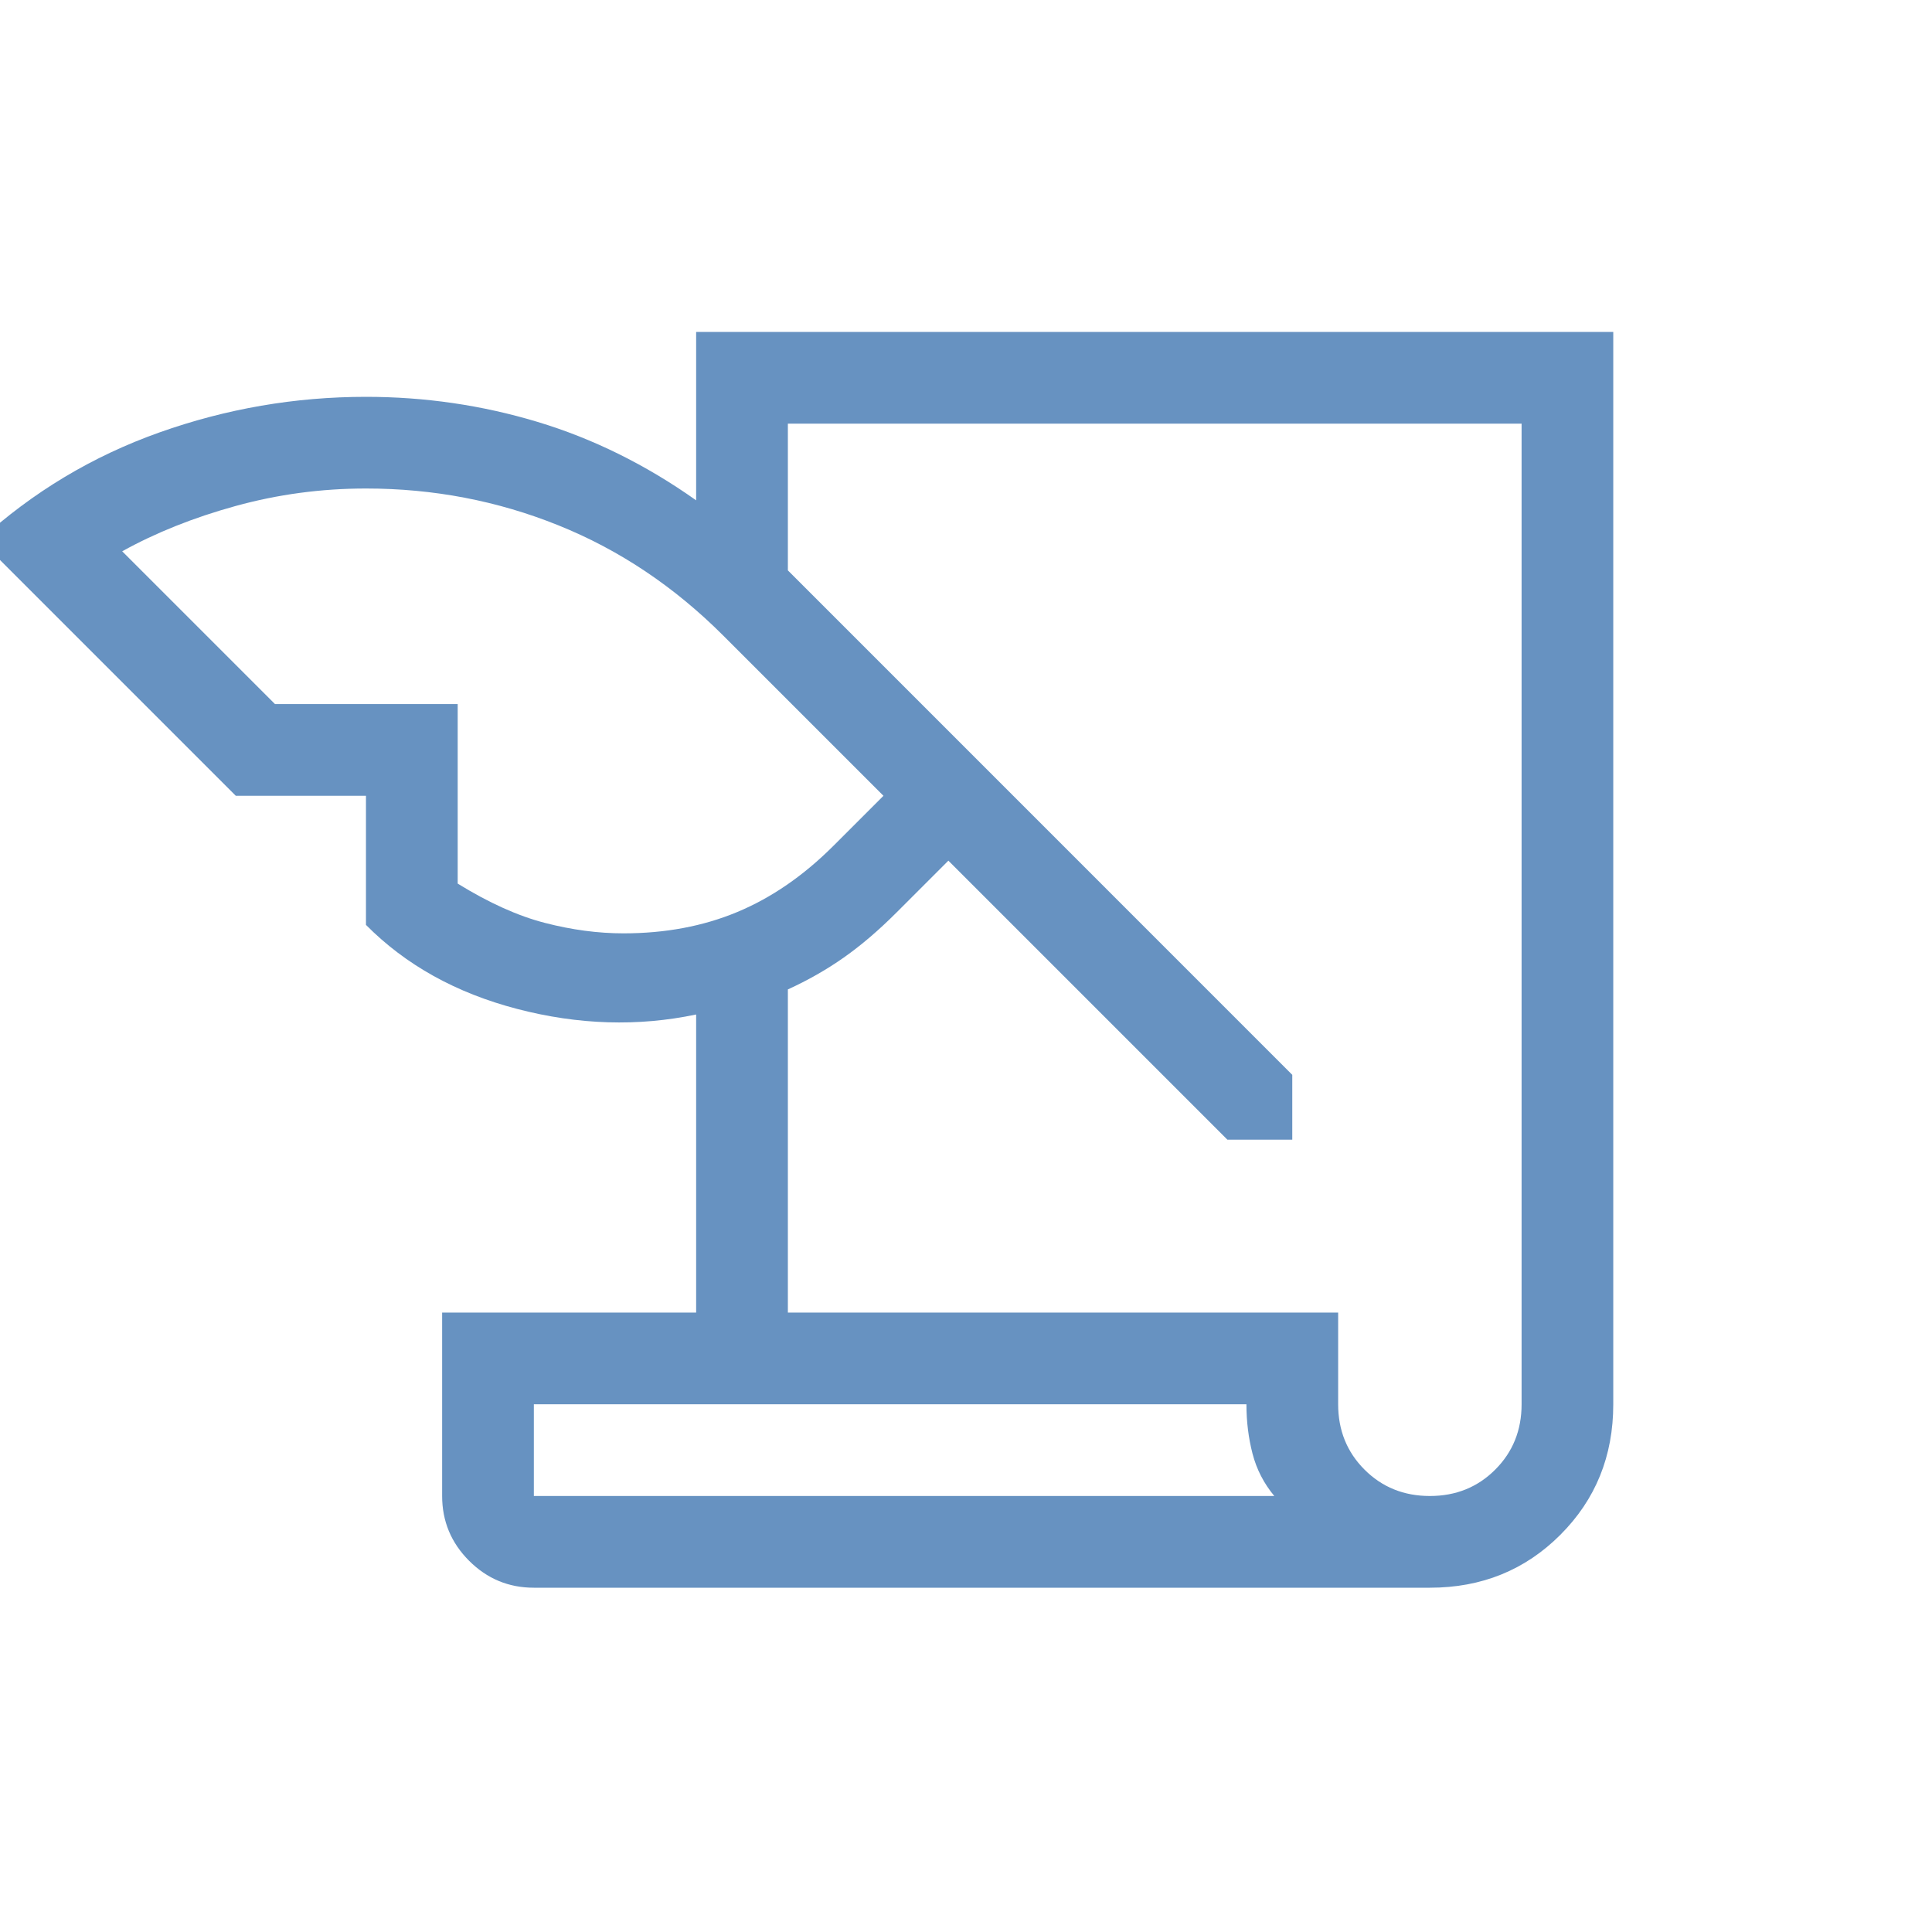 <svg width="40" height="40" viewBox="0 0 40 40" fill="none" xmlns="http://www.w3.org/2000/svg">
<g id="history_edu_FILL0_wght200_GRAD0_opsz24 1" clip-path="url(#clip0_1300_5290)">
<path id="Vector" d="M11.053 32.872C10.531 32.872 10.084 32.686 9.712 32.314C9.34 31.942 9.154 31.495 9.154 30.973V27.175H14.413V21.004C13.208 21.257 11.973 21.219 10.708 20.889C9.443 20.559 8.4 19.979 7.577 19.149V16.476H4.882L-0.413 11.181C0.678 10.187 1.915 9.445 3.301 8.953C4.686 8.461 6.111 8.216 7.577 8.216C8.794 8.216 9.977 8.388 11.126 8.734C12.275 9.08 13.371 9.621 14.413 10.359V6.872H33.401V29.074C33.401 30.145 33.036 31.046 32.306 31.776C31.576 32.507 30.675 32.872 29.604 32.872H11.053ZM16.312 27.175H27.705V29.074C27.705 29.612 27.887 30.063 28.251 30.427C28.615 30.791 29.066 30.973 29.604 30.973C30.142 30.973 30.593 30.791 30.957 30.427C31.321 30.063 31.503 29.612 31.503 29.074V8.771H16.312V11.809L26.755 22.253V23.596H25.412L19.635 17.819L18.561 18.893C18.191 19.263 17.828 19.573 17.471 19.824C17.114 20.075 16.728 20.295 16.312 20.485V27.175ZM5.693 14.577H9.476V18.294C10.123 18.693 10.726 18.965 11.283 19.108C11.841 19.252 12.383 19.324 12.909 19.324C13.773 19.324 14.558 19.177 15.265 18.882C15.973 18.587 16.635 18.131 17.254 17.513L18.291 16.476L14.975 13.16C13.96 12.145 12.821 11.383 11.56 10.876C10.3 10.368 8.972 10.114 7.577 10.114C6.652 10.114 5.752 10.235 4.878 10.476C4.004 10.717 3.222 11.03 2.53 11.414L5.693 14.577ZM25.806 29.074H11.053V30.973H26.383C26.166 30.712 26.016 30.42 25.932 30.096C25.848 29.771 25.806 29.431 25.806 29.074Z" fill="#6792C1"/>
</g>
<defs>
<clipPath id="clip0_1300_5290">
<rect width="40" height="40" fill="white"/>
</clipPath>
</defs>
</svg>
